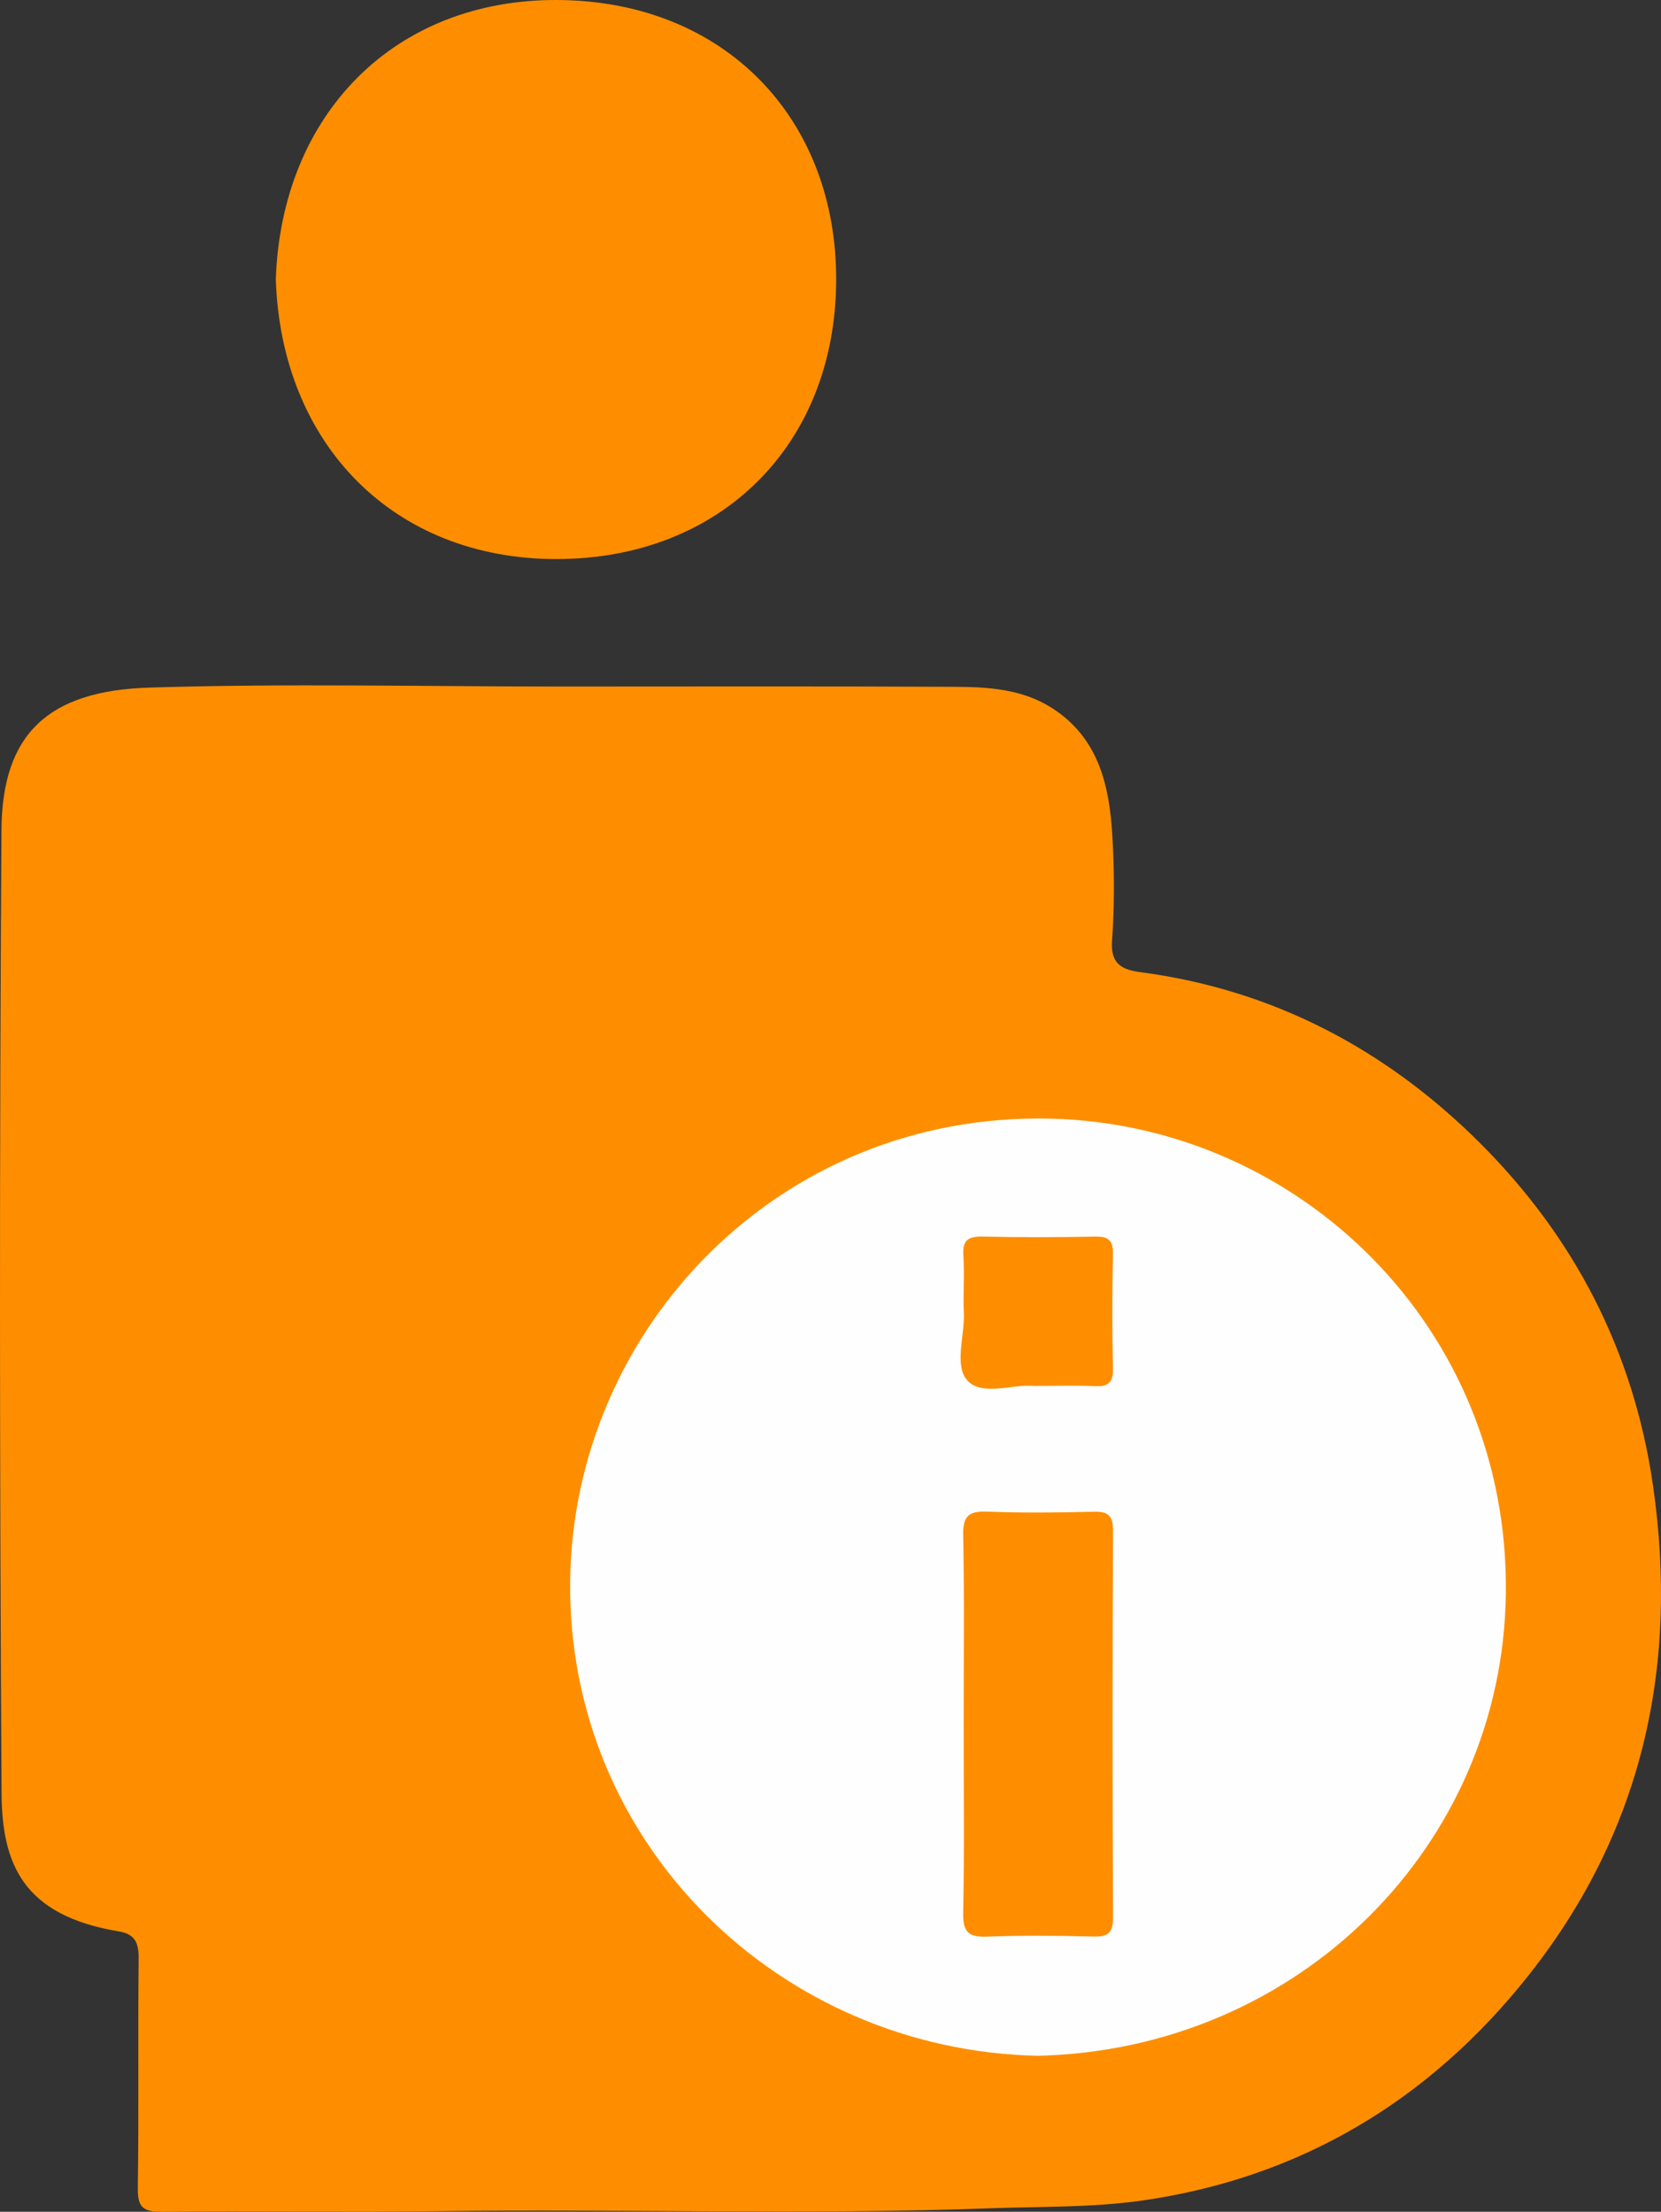 <?xml version="1.0" encoding="utf-8"?>
<!-- Generator: Adobe Illustrator 16.0.0, SVG Export Plug-In . SVG Version: 6.00 Build 0)  -->
<!DOCTYPE svg PUBLIC "-//W3C//DTD SVG 1.1//EN" "http://www.w3.org/Graphics/SVG/1.1/DTD/svg11.dtd">
<svg version="1.1" id="Layer_1" xmlns="http://www.w3.org/2000/svg" xmlns:xlink="http://www.w3.org/1999/xlink" x="0px" y="0px"
	 width="289.741px" height="385.784px" viewBox="0 0 289.741 385.784" enable-background="new 0 0 289.741 385.784"
	 xml:space="preserve">
<rect x="0" y="0" width="289.741" height="385.784" fill="#333333" stroke="none"/>
<g>
	<path fill-rule="evenodd" clip-rule="evenodd" fill="#FE8E00" d="M97.51,119.746c22.991,0,45.982-0.067,68.974,0.047
		c5.881,0.029,11.813,0.367,17.034,3.711c8.09,5.183,9.98,13.414,10.505,22.095c0.371,6.143,0.4,12.348-0.042,18.481
		c-0.3,4.159,1.84,5.078,5.049,5.502c23.057,3.052,42.672,13.44,58.922,29.576c16.598,16.481,26.999,36.43,30.398,59.989
		c4.549,31.535-1.897,60.307-21.618,85.275c-17.207,21.788-39.792,35.487-67.695,39.424c-8.624,1.217-17.33,0.998-26.008,1.317
		c-32.116,1.183-64.217,0.098-96.319,0.512c-16.158,0.208-32.322-0.047-48.48,0.106c-3.193,0.03-4.242-0.741-4.192-4.092
		c0.195-13.326-0.001-26.656,0.147-39.982c0.03-2.738-0.549-4.343-3.428-4.821C3.979,334.096,0.347,325.11,0.271,312.725
		c-0.344-55.977-0.372-111.958-0.016-167.935c0.107-16.777,8.14-24.309,25.788-24.86C49.844,119.187,73.686,119.746,97.51,119.746z"
		/>
	<path fill-rule="evenodd" clip-rule="evenodd" fill="#FE8E00" d="M48.113,48.723c0.999-28.909,20.783-48.868,49.14-48.722
		c29.104,0.149,48.785,20.639,48.604,49.06c-0.184,28.674-20.256,48.396-48.681,48.45C68.646,97.567,49.054,77.473,48.113,48.723z"
		/>
	<path fill-rule="evenodd" clip-rule="evenodd" fill="#FEFEFE" d="M181.073,358.57c-45.012-0.924-82.206-36.868-81.615-82.93
		c0.561-43.721,36.348-81.656,83.794-80.525c43.258,1.029,80.042,36.4,79.425,82.896
		C262.094,322.022,226.461,357.505,181.073,358.57z"/>
	<path fill-rule="evenodd" clip-rule="evenodd" fill="#FE8E00" d="M168.098,300.724c0-10.996,0.138-21.995-0.082-32.988
		c-0.067-3.375,1.029-4.196,4.21-4.076c6.156,0.233,12.329,0.175,18.49,0.018c2.538-0.064,3.449,0.59,3.437,3.305
		c-0.104,22.492-0.104,44.987,0,67.479c0.013,2.711-0.891,3.373-3.434,3.308c-6.161-0.158-12.335-0.215-18.49,0.017
		c-3.176,0.12-4.281-0.691-4.213-4.073C168.236,322.72,168.098,311.721,168.098,300.724z"/>
	<path fill-rule="evenodd" clip-rule="evenodd" fill="#FE8E00" d="M180.188,241.73c-3.347-0.346-8.676,1.763-11.269-0.764
		c-2.61-2.545-0.611-7.89-0.792-12.002c-0.146-3.324,0.144-6.674-0.082-9.99c-0.188-2.752,0.935-3.347,3.447-3.289
		c6.493,0.148,12.994,0.134,19.488,0.006c2.334-0.047,3.215,0.608,3.162,3.063c-0.146,6.661-0.15,13.329,0.001,19.989
		c0.057,2.498-0.898,3.132-3.196,3.026C187.624,241.616,184.287,241.73,180.188,241.73z"/>
</g>
</svg>
